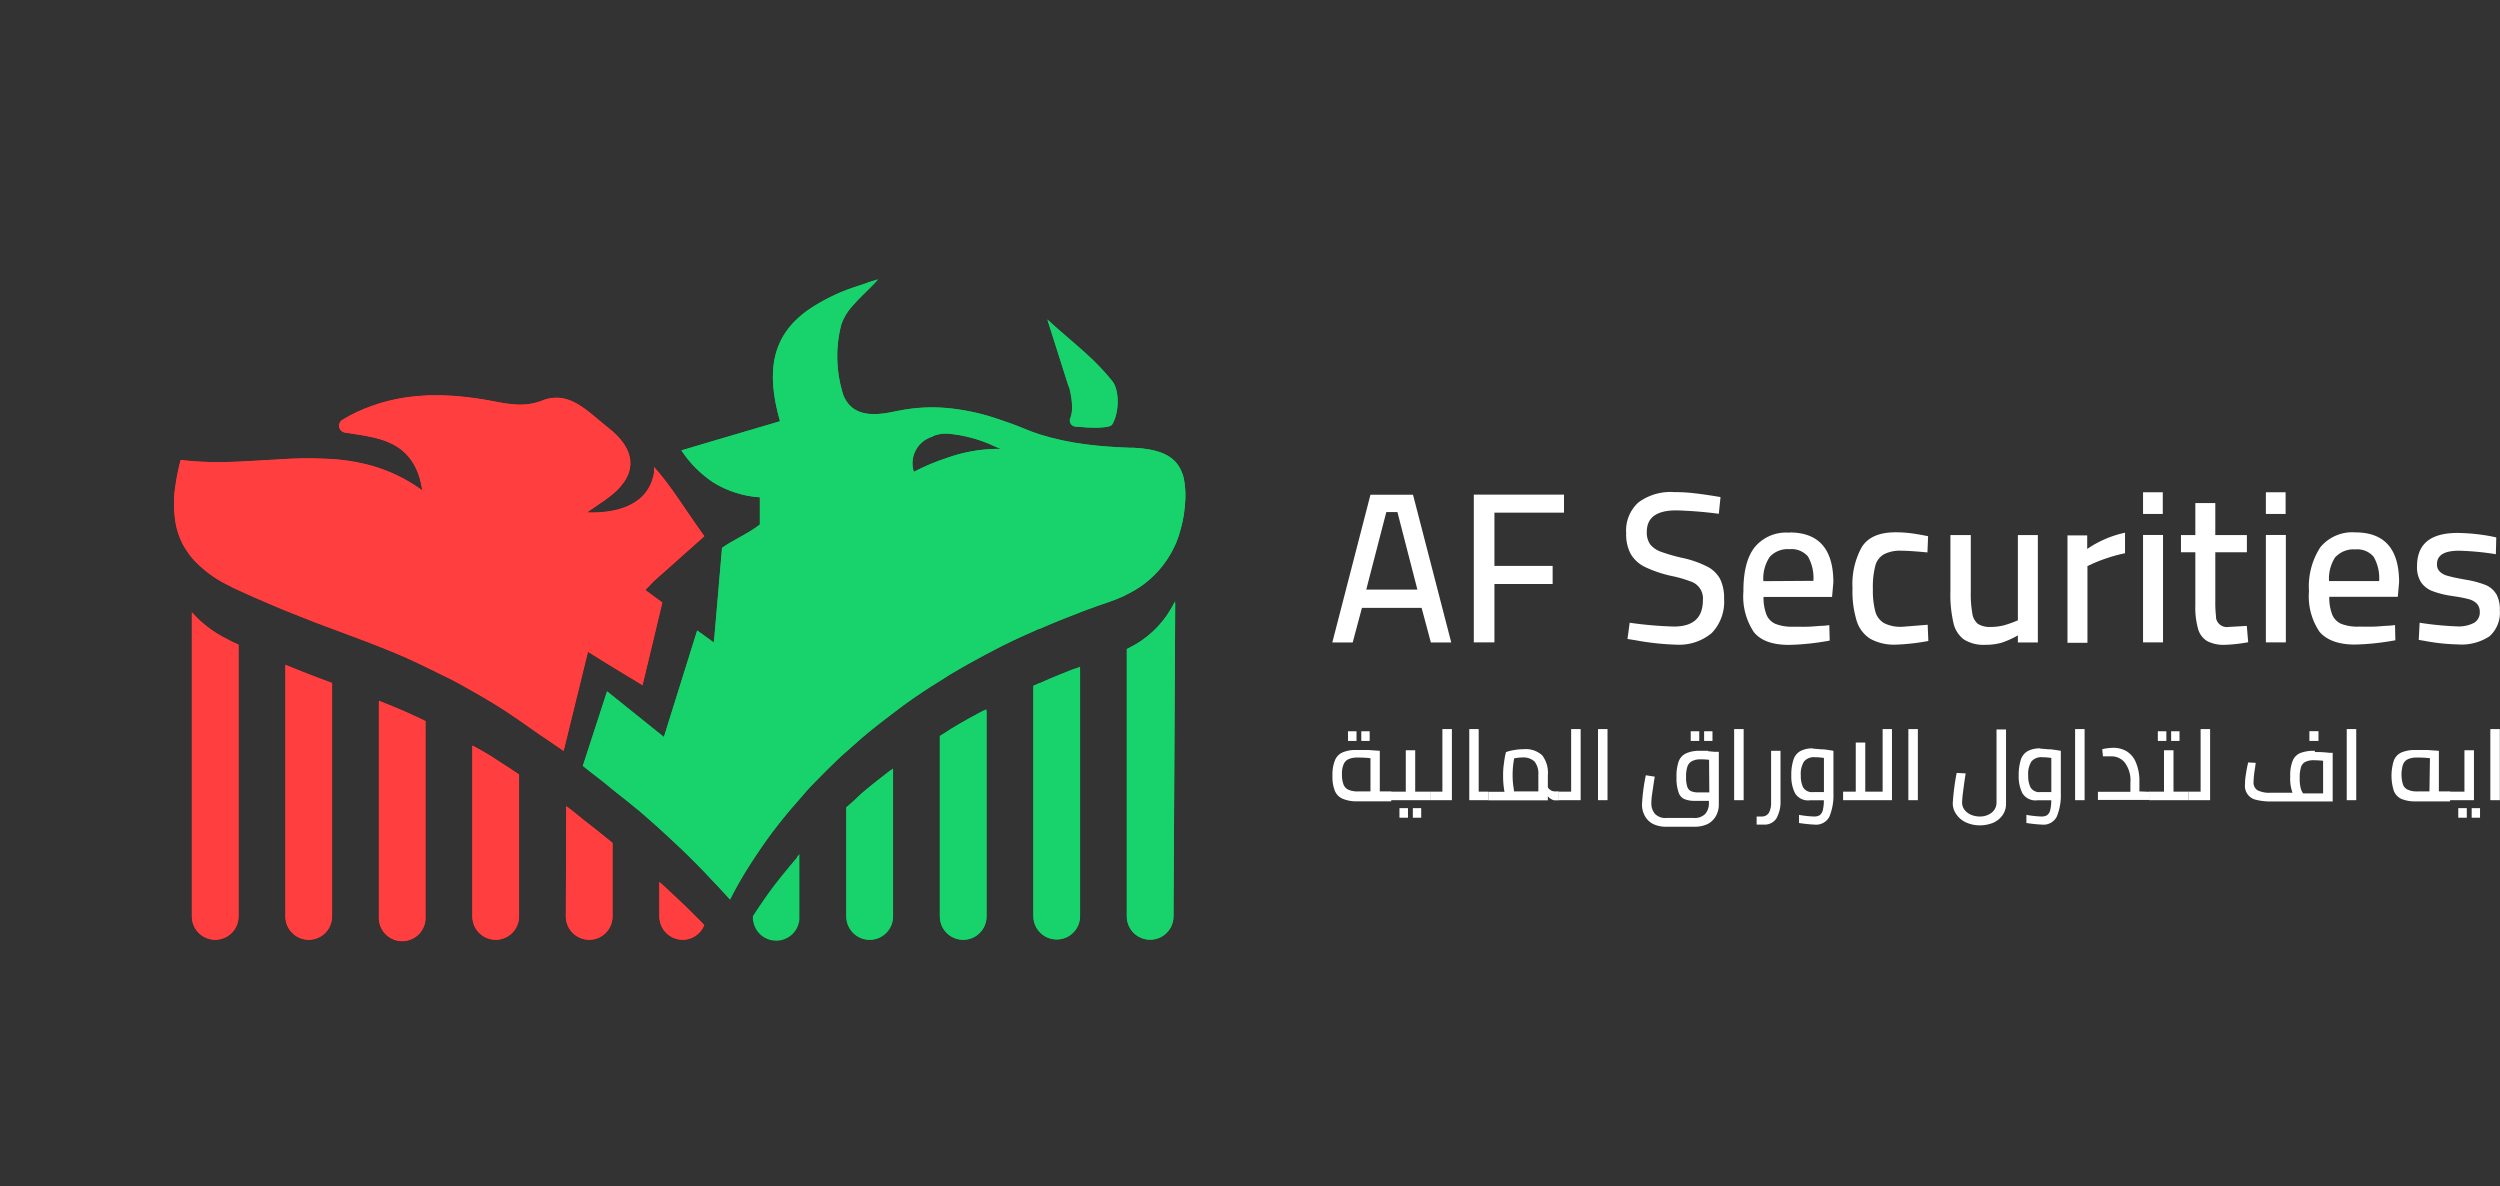 <svg xmlns="http://www.w3.org/2000/svg" xmlns:xlink="http://www.w3.org/1999/xlink" viewBox="0 0 307.96 146.11"><rect x="0" y="0" width="307.96" height="146.11" fill="#333333" stroke="none"/><defs><style>.cls-1{fill:#ff3f3f;}.cls-2{fill:#18d26b;}.cls-3{clip-path:url(#clip-path);}.cls-4{clip-path:url(#clip-path-2);}.cls-5{clip-path:url(#clip-path-3);}.cls-6{clip-path:url(#clip-path-4);}.cls-7{clip-path:url(#clip-path-5);}.cls-8{clip-path:url(#clip-path-6);}.cls-9{clip-path:url(#clip-path-7);}.cls-10{clip-path:url(#clip-path-8);}.cls-11{clip-path:url(#clip-path-9);}.cls-12{clip-path:url(#clip-path-10);}.cls-13{clip-path:url(#clip-path-11);}.cls-14{clip-path:url(#clip-path-12);}.cls-15{clip-path:url(#clip-path-13);}.cls-16{clip-path:url(#clip-path-14);}.cls-17{fill:#fff;}</style><clipPath id="clip-path" transform="translate(21.43 34.41)"><path class="cls-1" d="M2.2,78.48a2.88,2.88,0,0,0,5.76,0V45l-.59-.26a.27.27,0,0,0-.14-.07l-.62-.33A14.07,14.07,0,0,1,2.2,41Z"/></clipPath><clipPath id="clip-path-2" transform="translate(21.43 34.41)"><path class="cls-1" d="M13.72,78.48a2.88,2.88,0,0,0,5.76,0V49.72l-.72-.27c-.41-.15-.82-.29-1.21-.45-1.29-.49-2.56-1-3.83-1.52Z"/></clipPath><clipPath id="clip-path-3" transform="translate(21.43 34.41)"><path class="cls-1" d="M25.24,78.48a2.88,2.88,0,0,0,5.75.34V54.42l-.71-.35c-.6-.27-1.19-.56-1.79-.82-1.07-.47-2.16-.91-3.25-1.34Z"/></clipPath><clipPath id="clip-path-4" transform="translate(21.43 34.41)"><path class="cls-1" d="M36.75,78.48a2.88,2.88,0,0,0,5.76,0V61l-.72-.49c-.78-.53-1.56-1-2.37-1.54s-1.76-1.05-2.67-1.56Z"/></clipPath><clipPath id="clip-path-5" transform="translate(21.43 34.41)"><path class="cls-1" d="M48.27,78.48a2.88,2.88,0,0,0,5.76,0V69.42l-2-1.61-1.56-1.22s-2-1.63-2.15-1.7Z"/></clipPath><clipPath id="clip-path-6" transform="translate(21.43 34.41)"><path class="cls-1" d="M59.79,78.48a2.88,2.88,0,0,0,2.88,2.88h0a2.86,2.86,0,0,0,2.66-1.82c-.83-.86-1.65-1.68-2.45-2.45L60.65,75l-.86-.78Z"/></clipPath><clipPath id="clip-path-7" transform="translate(21.43 34.41)"><path class="cls-2" d="M76.75,71.2c-1,1.18-2,2.38-2.93,3.6-.58.77-1.12,1.55-1.65,2.33-.3.43-.58.87-.86,1.3h0a2.88,2.88,0,0,0,5.75.34v-8l-.31.35"/></clipPath><clipPath id="clip-path-8" transform="translate(21.43 34.41)"><path class="cls-2" d="M84.75,63.28l-1.06,1-.87.76V78.48a2.88,2.88,0,0,0,5.76,0V60.23c-1.3,1-2.58,2-3.83,3.05"/></clipPath><clipPath id="clip-path-9" transform="translate(21.43 34.41)"><path class="cls-2" d="M95.69,55.39c-.17.11-.32.22-.49.32l-.86.54V78.48a2.88,2.88,0,0,0,5.76,0V52.92c-1.49.78-3,1.61-4.41,2.47"/></clipPath><clipPath id="clip-path-10" transform="translate(21.43 34.41)"><path class="cls-2" d="M106.72,49.73h-.09l-.77.34V78.44a2.88,2.88,0,0,0,5.76,0V47.71c-1.66.62-3.3,1.28-4.9,2"/></clipPath><clipPath id="clip-path-11" transform="translate(21.43 34.41)"><path class="cls-2" d="M118.24,45.08c-.28.16-.57.31-.87.46V78.47a2.88,2.88,0,0,0,5.76,0l.21-38.89a12.23,12.23,0,0,1-5.1,5.5"/></clipPath><clipPath id="clip-path-12" transform="translate(21.43 34.41)"><path class="cls-2" d="M93.47,19.32A4.43,4.43,0,0,1,95.2,19,17,17,0,0,1,101,20.53l.84.36H101A19.12,19.12,0,0,0,95.2,22a26.83,26.83,0,0,0-4.06,1.71,3.42,3.42,0,0,1,2.22-4.31l.11,0M85.53.39,83.69,1A22.87,22.87,0,0,0,77.93,3.9c-4.2,3.1-5.06,7.31-3.28,13.58l-2.48.73-5.77,1.7-3.9,1.16A14.19,14.19,0,0,0,66.4,25a12.43,12.43,0,0,0,5.77,1.85v3.35c-1.41,1.12-3.39,1.94-4.66,2.88l-1,11.66-.12-.09-1.94-1.4L60.64,55.44l-.29.93-7-5.62-2.73,8.39-.26.8,1.56,1.22c.61.46,1.3,1,2,1.6l.85.68c.39.3.79.61,1.19.94l1.35,1.1c.75.64,1.54,1.34,2.37,2.08l.86.79c.72.66,1.46,1.35,2.23,2.09s1.62,1.59,2.45,2.45l1,1.06c.76.79,1.5,1.59,2.28,2.45a46.14,46.14,0,0,1,2.67-4.62c.28-.44.56-.87.86-1.3.53-.79,1.07-1.56,1.65-2.33.92-1.22,1.89-2.43,2.93-3.6l.31-.36c.29-.32.58-.65.87-1s.9-1,1.36-1.45c.8-.82,1.62-1.64,2.44-2.43.36-.34.72-.68,1.09-1l.87-.77,1.06-.94c1.25-1.07,2.53-2.07,3.83-3.05l.86-.65c.26-.19.52-.4.79-.59q2-1.44,4.11-2.74l.86-.54c.17-.1.32-.22.49-.32q2.16-1.29,4.41-2.48l.86-.45.21-.12q2.31-1.19,4.69-2.23l.77-.35h.09c1.6-.71,3.24-1.36,4.9-2l.49-.19.37-.14c.87-.32,1.74-.64,2.62-.93a21.21,21.21,0,0,0,2-.78l.31-.16c.3-.15.59-.3.87-.46a12.29,12.29,0,0,0,5.1-5.5c.08-.16.15-.32.22-.48a12.77,12.77,0,0,0,.43-1.23,16.53,16.53,0,0,0,.49-2.08c.07-.41.11-.84.15-1.27a11,11,0,0,0-.15-3.43,5.45,5.45,0,0,0-.49-1.23c-.92-1.63-2.78-2.31-5.75-2.46h-.42c-1.75-.06-3.56-.18-5.34-.41a33.2,33.2,0,0,1-5.76-1.24c-.6-.2-1.2-.41-1.76-.65-1.31-.55-2.64-1-4-1.45a27,27,0,0,0-5.76-1.15,20.6,20.6,0,0,0-5.76.33l-.38.07c-2,.45-4,.64-5.37-.41a3.64,3.64,0,0,1-1.24-1.92,15.57,15.57,0,0,1-.15-8.32,6.48,6.48,0,0,1,1.39-2.32c.85-1,1.91-1.92,2.8-2.88L86.74,0,85.43.39"/></clipPath><clipPath id="clip-path-13" transform="translate(21.43 34.41)"><path class="cls-1" d="M30.28,14.36a21.85,21.85,0,0,0-5.77,1.18,19.44,19.44,0,0,0-3.78,1.77.87.87,0,0,0-.26,1.19.91.91,0,0,0,.59.38c1.14.18,2.32.34,3.45.59,2.55.59,4.8,1.75,5.77,5.08A14.38,14.38,0,0,1,30.59,26l-.31-.23A19.67,19.67,0,0,0,24.51,23a23.93,23.93,0,0,0-5.75-.9,48.28,48.28,0,0,0-5.77.07c-1.92.1-3.84.24-5.76.31a40.87,40.87,0,0,1-5.75-.16l-.66-.08a26.6,26.6,0,0,0-.61,2.95,14.4,14.4,0,0,0,0,4.9,9.21,9.21,0,0,0,.92,2.64c.11.19.22.38.35.57a10.13,10.13,0,0,0,.72,1,14.22,14.22,0,0,0,4.41,3.35l.62.32.14.07.59.27c1.36.63,2.73,1.23,4.11,1.81l.92.39.73.3c1.27.52,2.54,1,3.83,1.52l1.21.45.72.27,3.24,1.21a1.72,1.72,0,0,1,.29.11c.51.18,1,.38,1.5.57l.73.29c1.09.43,2.18.88,3.25,1.34l1.79.83.71.34c1,.48,2,1,3,1.47.71.36,1.4.74,2.08,1.13l.72.41q1.35.75,2.67,1.56c.81.5,1.59,1,2.37,1.54l.72.49c.8.55,1.6,1.11,2.38,1.67.09.07,1.4.93,1.92,1.29L48,58.1l3-12.22,2.31,1.44L57.72,50l1.35-5.62,1.09-4.57-1.09-.8-1-.74,1-1.05,6.27-5.58c-2.28-3.13-4.11-6.23-6.2-8.52v.66c-.47,2.94-2.73,4.41-5.77,4.82a14.67,14.67,0,0,1-2.48.11l2.28-1.57.2-.15c3.72-2.67,3.84-5.8.14-8.7a.49.49,0,0,0-.14-.11c-1.9-1.52-3.62-3.32-5.75-3.57a4.64,4.64,0,0,0-2.38.37,7.62,7.62,0,0,1-3.38.41,17.35,17.35,0,0,1-1.9-.26c-1.3-.26-2.58-.48-3.86-.62a31.49,31.49,0,0,0-3.76-.23,19.1,19.1,0,0,0-2,.07"/></clipPath><clipPath id="clip-path-14" transform="translate(21.43 34.41)"><path class="cls-2" d="M110.24,13.19s.76,2.52.17,3.9a.76.76,0,0,0,.42,1,1,1,0,0,0,.25.06c.44,0,.92.08,1.39.1,1.43.07,2.84,0,3.08-.33.87-1.33,1-4.24,0-5.43a28.47,28.47,0,0,0-3.12-3.28c-1.55-1.42-3.23-2.78-4.85-4.27l2.62,8.25"/></clipPath></defs><g id="Layer_2" data-name="Layer 2"><g id="Layer_1-2" data-name="Layer 1"><path d="M2.2,78.48a2.88,2.88,0,0,0,5.76,0V45l-.59-.26a.27.27,0,0,0-.14-.07l-.62-.33A14.07,14.07,0,0,1,2.2,41Z" transform="translate(21.43 34.41)"/><path class="cls-1" d="M2.2,78.48a2.88,2.88,0,0,0,5.76,0V45l-.59-.26a.27.27,0,0,0-.14-.07l-.62-.33A14.07,14.07,0,0,1,2.2,41Z" transform="translate(21.43 34.41)"/><g class="cls-3"><rect class="cls-1" x="-3.31" y="41.02" width="16.71" height="40.4" transform="translate(4.68 38.19) rotate(-16.07)"/></g><path d="M13.72,78.48a2.88,2.88,0,0,0,5.76,0V49.72l-.72-.27c-.41-.15-.82-.29-1.21-.45-1.29-.49-2.56-1-3.83-1.52Z" transform="translate(21.43 34.41)"/><path class="cls-1" d="M13.72,78.48a2.88,2.88,0,0,0,5.76,0V49.72l-.72-.27c-.41-.15-.82-.29-1.21-.45-1.29-.49-2.56-1-3.83-1.52Z" transform="translate(21.43 34.41)"/><g class="cls-4"><rect class="cls-1" x="9.1" y="47.38" width="14.91" height="34.15" transform="translate(4.24 41.51) rotate(-16.07)"/></g><path d="M25.24,78.48a2.88,2.88,0,0,0,5.75.34V54.42l-.71-.35c-.6-.27-1.19-.56-1.79-.82-1.07-.47-2.16-.91-3.25-1.34Z" transform="translate(21.43 34.41)"/><path class="cls-1" d="M25.24,78.48a2.88,2.88,0,0,0,5.75.34V54.42l-.71-.35c-.6-.27-1.19-.56-1.79-.82-1.07-.47-2.16-.91-3.25-1.34Z" transform="translate(21.43 34.41)"/><g class="cls-5"><rect class="cls-1" x="21.24" y="51.73" width="13.69" height="29.9" transform="translate(4.07 44.78) rotate(-16.07)"/></g><path d="M36.75,78.48a2.88,2.88,0,0,0,5.76,0V61l-.72-.49c-.78-.53-1.56-1-2.37-1.54s-1.76-1.05-2.67-1.56Z" transform="translate(21.43 34.41)"/><path class="cls-1" d="M36.75,78.48a2.88,2.88,0,0,0,5.76,0V61l-.72-.49c-.78-.53-1.56-1-2.37-1.54s-1.76-1.05-2.67-1.56Z" transform="translate(21.43 34.41)"/><g class="cls-6"><rect class="cls-1" x="33.51" y="57.15" width="12.16" height="24.59" transform="translate(3.76 48.08) rotate(-16.07)"/></g><path d="M48.27,78.48a2.88,2.88,0,0,0,5.76,0V69.42l-2-1.61-1.56-1.22s-2-1.63-2.15-1.7Z" transform="translate(21.43 34.41)"/><path class="cls-1" d="M48.27,78.48a2.88,2.88,0,0,0,5.76,0V69.42l-2-1.61-1.56-1.22s-2-1.63-2.15-1.7Z" transform="translate(21.43 34.41)"/><g class="cls-7"><rect class="cls-1" x="46.07" y="64.44" width="10.09" height="17.42" transform="translate(3.18 51.41) rotate(-16.07)"/></g><path d="M59.79,78.48a2.88,2.88,0,0,0,2.88,2.88h0a2.86,2.86,0,0,0,2.66-1.82c-.83-.86-1.65-1.68-2.45-2.45L60.65,75l-.86-.78Z" transform="translate(21.43 34.41)"/><path class="cls-1" d="M59.79,78.48a2.88,2.88,0,0,0,2.88,2.88h0a2.86,2.86,0,0,0,2.66-1.82c-.83-.86-1.65-1.68-2.45-2.45L60.65,75l-.86-.78Z" transform="translate(21.43 34.41)"/><g class="cls-8"><rect class="cls-1" x="58.89" y="73.62" width="7.3" height="8.4" transform="translate(2.34 54.76) rotate(-16.07)"/></g><path d="M76.75,71.2c-1,1.18-2,2.38-2.93,3.6-.58.77-1.12,1.55-1.65,2.33-.3.43-.58.87-.86,1.3h0a2.88,2.88,0,0,0,5.75.34v-8l-.31.35" transform="translate(21.43 34.41)"/><path class="cls-2" d="M76.75,71.2c-1,1.18-2,2.38-2.93,3.6-.58.77-1.12,1.55-1.65,2.33-.3.43-.58.87-.86,1.3h0a2.88,2.88,0,0,0,5.75.34v-8l-.31.35" transform="translate(21.43 34.41)"/><g class="cls-9"><rect class="cls-2" x="84.36" y="96.66" width="11.21" height="7.15" transform="translate(-0.45 209.68) rotate(-81.95)"/></g><path d="M84.75,63.28l-1.06,1-.87.76V78.48a2.88,2.88,0,0,0,5.76,0V60.23c-1.3,1-2.58,2-3.83,3.05" transform="translate(21.43 34.41)"/><path class="cls-2" d="M84.75,63.28l-1.06,1-.87.76V78.48a2.88,2.88,0,0,0,5.76,0V60.23c-1.3,1-2.58,2-3.83,3.05" transform="translate(21.43 34.41)"/><g class="cls-10"><rect class="cls-2" x="75.06" y="66.82" width="21.72" height="8.6" transform="translate(25.12 180.87) rotate(-82.11)"/></g><path d="M95.69,55.39c-.17.11-.32.22-.49.32l-.86.54V78.48a2.88,2.88,0,0,0,5.76,0V52.92c-1.49.78-3,1.61-4.41,2.47" transform="translate(21.43 34.41)"/><path class="cls-2" d="M95.69,55.39c-.17.11-.32.22-.49.32l-.86.54V78.48a2.88,2.88,0,0,0,5.76,0V52.92c-1.49.78-3,1.61-4.41,2.47" transform="translate(21.43 34.41)"/><g class="cls-11"><rect class="cls-2" x="82.97" y="62.66" width="28.97" height="9.61" transform="translate(38.69 189.14) rotate(-82.11)"/></g><path d="M106.72,49.73h-.09l-.77.34V78.44a2.88,2.88,0,0,0,5.76,0V47.71c-1.66.62-3.3,1.28-4.9,2" transform="translate(21.43 34.41)"/><path class="cls-2" d="M106.72,49.73h-.09l-.77.34V78.44a2.88,2.88,0,0,0,5.76,0V47.71c-1.66.62-3.3,1.28-4.9,2" transform="translate(21.43 34.41)"/><g class="cls-12"><rect class="cls-2" x="91.93" y="59.72" width="34.08" height="10.32" transform="translate(51.18 198.32) rotate(-82.11)"/></g><path d="M118.24,45.08c-.28.16-.57.31-.87.46V78.47a2.88,2.88,0,0,0,5.76,0l.21-38.89a12.23,12.23,0,0,1-5.1,5.5" transform="translate(21.43 34.41)"/><path class="cls-2" d="M118.24,45.08c-.28.16-.57.31-.87.46V78.47a2.88,2.88,0,0,0,5.76,0l.21-38.89a12.23,12.23,0,0,1-5.1,5.5" transform="translate(21.43 34.41)"/><g class="cls-13"><rect class="cls-2" x="99.49" y="54.98" width="42.2" height="11.64" transform="translate(65.24 206.3) rotate(-82.11)"/></g><path d="M93.47,19.32A4.43,4.43,0,0,1,95.2,19,17,17,0,0,1,101,20.53l.84.36H101A19.12,19.12,0,0,0,95.2,22a26.83,26.83,0,0,0-4.06,1.71,3.42,3.42,0,0,1,2.22-4.31l.11,0M85.53.39,83.69,1A22.87,22.87,0,0,0,77.93,3.9c-4.2,3.1-5.06,7.31-3.28,13.58l-2.48.73-5.77,1.7-3.9,1.16A14.19,14.19,0,0,0,66.4,25a12.43,12.43,0,0,0,5.77,1.85v3.35c-1.41,1.12-3.39,1.94-4.66,2.88l-1,11.66-.12-.09-1.94-1.4L60.64,55.44l-.29.93-7-5.62-2.73,8.39-.26.8,1.56,1.22c.61.46,1.3,1,2,1.6l.85.68c.39.3.79.61,1.19.94l1.35,1.1c.75.64,1.54,1.34,2.37,2.08l.86.79c.72.66,1.46,1.35,2.23,2.09s1.62,1.59,2.45,2.45l1,1.06c.76.79,1.5,1.59,2.28,2.45a46.14,46.14,0,0,1,2.67-4.62c.28-.44.56-.87.86-1.3.53-.79,1.07-1.56,1.65-2.33.92-1.22,1.89-2.43,2.93-3.6l.31-.36c.29-.32.58-.65.87-1s.9-1,1.36-1.45c.8-.82,1.62-1.64,2.44-2.43.36-.34.72-.68,1.09-1l.87-.77,1.06-.94c1.25-1.07,2.53-2.07,3.83-3.05l.86-.65c.26-.19.52-.4.79-.59q2-1.44,4.11-2.74l.86-.54c.17-.1.32-.22.49-.32q2.16-1.29,4.41-2.48l.86-.45.21-.12q2.31-1.19,4.69-2.23l.77-.35h.09c1.6-.71,3.24-1.36,4.9-2l.49-.19.37-.14c.87-.32,1.74-.64,2.62-.93a21.21,21.21,0,0,0,2-.78l.31-.16c.3-.15.59-.3.87-.46a12.29,12.29,0,0,0,5.1-5.5c.08-.16.15-.32.22-.48a12.77,12.77,0,0,0,.43-1.23,16.53,16.53,0,0,0,.49-2.08c.07-.41.11-.84.15-1.27a11,11,0,0,0-.15-3.43,5.45,5.45,0,0,0-.49-1.23c-.92-1.63-2.78-2.31-5.75-2.46h-.42c-1.75-.06-3.56-.18-5.34-.41a33.2,33.2,0,0,1-5.76-1.24c-.6-.2-1.2-.41-1.76-.65-1.31-.55-2.64-1-4-1.45a27,27,0,0,0-5.76-1.15,20.6,20.6,0,0,0-5.76.33l-.38.07c-2,.45-4,.64-5.37-.41a3.64,3.64,0,0,1-1.24-1.92,15.57,15.57,0,0,1-.15-8.32,6.48,6.48,0,0,1,1.39-2.32c.85-1,1.91-1.92,2.8-2.88L86.74,0,85.43.39" transform="translate(21.43 34.41)"/><path class="cls-2" d="M93.47,19.32A4.43,4.43,0,0,1,95.2,19,17,17,0,0,1,101,20.53l.84.36H101A19.12,19.12,0,0,0,95.2,22a26.83,26.83,0,0,0-4.06,1.71,3.42,3.42,0,0,1,2.22-4.31l.11,0M85.53.39,83.69,1A22.87,22.87,0,0,0,77.93,3.9c-4.2,3.1-5.06,7.31-3.28,13.58l-2.48.73-5.77,1.7-3.9,1.16A14.19,14.19,0,0,0,66.4,25a12.43,12.43,0,0,0,5.77,1.85v3.35c-1.41,1.12-3.39,1.94-4.66,2.88l-1,11.66-.12-.09-1.94-1.4L60.64,55.44l-.29.93-7-5.62-2.73,8.39-.26.8,1.56,1.22c.61.46,1.3,1,2,1.6l.85.68c.39.3.79.61,1.19.94l1.35,1.1c.75.64,1.54,1.34,2.37,2.08l.86.79c.72.66,1.46,1.35,2.23,2.09s1.62,1.59,2.45,2.45l1,1.06c.76.79,1.5,1.59,2.28,2.45a46.14,46.14,0,0,1,2.67-4.62c.28-.44.56-.87.86-1.3.53-.79,1.07-1.56,1.65-2.33.92-1.22,1.89-2.43,2.93-3.6l.31-.36c.29-.32.58-.65.87-1s.9-1,1.36-1.45c.8-.82,1.62-1.64,2.44-2.43.36-.34.72-.68,1.09-1l.87-.77,1.06-.94c1.25-1.07,2.53-2.07,3.83-3.05l.86-.65c.26-.19.52-.4.79-.59q2-1.44,4.11-2.74l.86-.54c.17-.1.32-.22.49-.32q2.16-1.29,4.41-2.48l.86-.45.21-.12q2.31-1.19,4.69-2.23l.77-.35h.09c1.6-.71,3.24-1.36,4.9-2l.49-.19.37-.14c.87-.32,1.74-.64,2.62-.93a21.21,21.21,0,0,0,2-.78l.31-.16c.3-.15.59-.3.87-.46a12.29,12.29,0,0,0,5.1-5.5c.08-.16.15-.32.22-.48a12.77,12.77,0,0,0,.43-1.23,16.53,16.53,0,0,0,.49-2.08c.07-.41.11-.84.15-1.27a11,11,0,0,0-.15-3.43,5.45,5.45,0,0,0-.49-1.23c-.92-1.63-2.78-2.31-5.75-2.46h-.42c-1.75-.06-3.56-.18-5.34-.41a33.2,33.2,0,0,1-5.76-1.24c-.6-.2-1.2-.41-1.76-.65-1.31-.55-2.64-1-4-1.45a27,27,0,0,0-5.76-1.15,20.6,20.6,0,0,0-5.76.33l-.38.07c-2,.45-4,.64-5.37-.41a3.64,3.64,0,0,1-1.24-1.92,15.57,15.57,0,0,1-.15-8.32,6.48,6.48,0,0,1,1.39-2.32c.85-1,1.91-1.92,2.8-2.88L86.74,0,85.43.39" transform="translate(21.43 34.41)"/><g class="cls-14"><rect class="cls-2" x="35.07" y="-13.68" width="105.17" height="104.66" transform="translate(27.28 122.9) rotate(-55.15)"/></g><path d="M30.28,14.36a21.85,21.85,0,0,0-5.77,1.18,19.44,19.44,0,0,0-3.78,1.77.87.87,0,0,0-.26,1.19.91.91,0,0,0,.59.38c1.14.18,2.32.34,3.45.59,2.55.59,4.8,1.75,5.77,5.08A14.38,14.38,0,0,1,30.59,26l-.31-.23A19.67,19.67,0,0,0,24.51,23a23.93,23.93,0,0,0-5.75-.9,48.28,48.28,0,0,0-5.77.07c-1.92.1-3.84.24-5.76.31a40.87,40.87,0,0,1-5.75-.16l-.66-.08a26.6,26.6,0,0,0-.61,2.95,14.4,14.4,0,0,0,0,4.9,9.21,9.21,0,0,0,.92,2.64c.11.19.22.38.35.57a10.13,10.13,0,0,0,.72,1,14.22,14.22,0,0,0,4.41,3.35l.62.32.14.07.59.27c1.36.63,2.73,1.23,4.11,1.81l.92.39.73.3c1.27.52,2.54,1,3.83,1.52l1.21.45.72.27,3.24,1.21a1.72,1.72,0,0,1,.29.11c.51.18,1,.38,1.5.57l.73.29c1.09.43,2.18.88,3.25,1.34l1.79.83.71.34c1,.48,2,1,3,1.47.71.36,1.4.74,2.08,1.13l.72.41q1.35.75,2.67,1.56c.81.5,1.59,1,2.37,1.54l.72.49c.8.55,1.6,1.11,2.38,1.67.09.07,1.4.93,1.92,1.29L48,58.1l3-12.22,2.31,1.44L57.72,50l1.35-5.62,1.09-4.57-1.09-.8-1-.74,1-1.05,6.27-5.58c-2.28-3.13-4.11-6.23-6.2-8.52v.66c-.47,2.94-2.73,4.41-5.77,4.82a14.67,14.67,0,0,1-2.48.11l2.28-1.57.2-.15c3.72-2.67,3.84-5.8.14-8.7a.49.49,0,0,0-.14-.11c-1.9-1.52-3.62-3.32-5.75-3.57a4.64,4.64,0,0,0-2.38.37,7.62,7.62,0,0,1-3.38.41,17.35,17.35,0,0,1-1.9-.26c-1.3-.26-2.58-.48-3.86-.62a31.49,31.49,0,0,0-3.76-.23,19.1,19.1,0,0,0-2,.07" transform="translate(21.43 34.41)"/><path class="cls-1" d="M30.28,14.36a21.85,21.85,0,0,0-5.77,1.18,19.44,19.44,0,0,0-3.78,1.77.87.87,0,0,0-.26,1.19.91.91,0,0,0,.59.38c1.14.18,2.32.34,3.45.59,2.55.59,4.8,1.75,5.77,5.08A14.38,14.38,0,0,1,30.59,26l-.31-.23A19.67,19.67,0,0,0,24.51,23a23.93,23.93,0,0,0-5.75-.9,48.28,48.28,0,0,0-5.77.07c-1.92.1-3.84.24-5.76.31a40.87,40.87,0,0,1-5.75-.16l-.66-.08a26.6,26.6,0,0,0-.61,2.95,14.4,14.4,0,0,0,0,4.9,9.21,9.21,0,0,0,.92,2.64c.11.19.22.38.35.57a10.13,10.13,0,0,0,.72,1,14.22,14.22,0,0,0,4.41,3.35l.62.32.14.07.59.27c1.36.63,2.73,1.23,4.11,1.81l.92.39.73.3c1.27.52,2.54,1,3.83,1.52l1.21.45.72.27,3.24,1.21a1.72,1.72,0,0,1,.29.11c.51.18,1,.38,1.5.57l.73.29c1.09.43,2.18.88,3.25,1.34l1.79.83.71.34c1,.48,2,1,3,1.47.71.36,1.4.74,2.08,1.13l.72.41q1.35.75,2.67,1.56c.81.5,1.59,1,2.37,1.54l.72.49c.8.55,1.6,1.11,2.38,1.67.09.07,1.4.93,1.92,1.29L48,58.1l3-12.22,2.31,1.44L57.72,50l1.35-5.62,1.09-4.57-1.09-.8-1-.74,1-1.05,6.27-5.58c-2.28-3.13-4.11-6.23-6.2-8.52v.66c-.47,2.94-2.73,4.41-5.77,4.82a14.67,14.67,0,0,1-2.48.11l2.28-1.57.2-.15c3.72-2.67,3.84-5.8.14-8.7a.49.49,0,0,0-.14-.11c-1.9-1.52-3.62-3.32-5.75-3.57a4.64,4.64,0,0,0-2.38.37,7.62,7.62,0,0,1-3.38.41,17.35,17.35,0,0,1-1.9-.26c-1.3-.26-2.58-.48-3.86-.62a31.49,31.49,0,0,0-3.76-.23,19.1,19.1,0,0,0-2,.07" transform="translate(21.43 34.41)"/><g class="cls-15"><rect class="cls-1" x="-4.89" y="-3.46" width="74.94" height="78.46" transform="translate(5.75 73.5) rotate(-51.61)"/></g><path d="M110.24,13.19s.76,2.52.17,3.9a.76.76,0,0,0,.42,1,1,1,0,0,0,.25.06c.44,0,.92.08,1.39.1,1.43.07,2.84,0,3.08-.33.87-1.33,1-4.24,0-5.43a28.47,28.47,0,0,0-3.12-3.28c-1.55-1.42-3.23-2.78-4.85-4.27l2.62,8.25" transform="translate(21.43 34.41)"/><path class="cls-2" d="M110.24,13.19s.76,2.52.17,3.9a.76.76,0,0,0,.42,1,1,1,0,0,0,.25.06c.44,0,.92.08,1.39.1,1.43.07,2.84,0,3.08-.33.87-1.33,1-4.24,0-5.43a28.47,28.47,0,0,0-3.12-3.28c-1.55-1.42-3.23-2.78-4.85-4.27l2.62,8.25" transform="translate(21.43 34.41)"/><g class="cls-16"><rect class="cls-2" x="104.5" y="3.34" width="15.2" height="16.03" transform="translate(37.63 104.9) rotate(-37.44)"/></g><path class="cls-17" d="M148.54,63.08v-5l-1.37-.1h-1.49a4,4,0,0,0-1.76.31,1.77,1.77,0,0,0-.92,1,4.66,4.66,0,0,0-.29,1.85A4.59,4.59,0,0,0,143,63a1.82,1.82,0,0,0,1,1,4.48,4.48,0,0,0,1.78.3h4.17V63.08Zm-1.15,0h-1.51a2.82,2.82,0,0,1-1.19-.2,1.16,1.16,0,0,1-.62-.65,3.34,3.34,0,0,1-.19-1.25,2.93,2.93,0,0,1,.19-1.21,1.2,1.2,0,0,1,.61-.66,2.64,2.64,0,0,1,1.15-.2,12.19,12.19,0,0,1,1.56.08Z" transform="translate(21.43 34.41)"/><rect class="cls-17" x="167.69" y="90.08" width="1.03" height="1.19"/><rect class="cls-17" x="166.05" y="90.08" width="1.05" height="1.19"/><rect class="cls-17" x="172.39" y="99.55" width="1.05" height="1.18"/><rect class="cls-17" x="174.04" y="99.55" width="1.03" height="1.18"/><polygon class="cls-17" points="174.33 97.52 174.33 92.42 173.17 92.42 173.17 97.52 171.33 97.52 171.33 98.57 176.17 98.57 176.17 97.52 174.33 97.52"/><polygon class="cls-17" points="177.68 97.52 176.17 97.52 176.17 98.57 178.85 98.57 178.85 89.81 177.68 89.81 177.68 97.52"/><polygon class="cls-17" points="182.15 97.52 182.15 89.81 180.99 89.81 180.99 98.57 183.32 98.57 183.32 97.52 182.15 97.52"/><path class="cls-17" d="M170.12,63.08a1,1,0,0,1-.52-.14,1.13,1.13,0,0,1-.36-.36v-1.5a3.52,3.52,0,0,0-.7-2.45,3,3,0,0,0-2.29-.75A6.56,6.56,0,0,0,165,58a4.6,4.6,0,0,0-.92.24,9.59,9.59,0,0,0-.24,1.32,9.14,9.14,0,0,0-.11,1.57,10.32,10.32,0,0,0,.17,2h-2v1.05h7.34v-.51a1.22,1.22,0,0,0,.42.36.9.9,0,0,0,.46.15h.48v-1.1Zm-2.05,0h-3c0-.22-.07-.51-.11-.88a10.14,10.14,0,0,1-.06-1.1,11.29,11.29,0,0,1,.19-2.09,4.71,4.71,0,0,1,1-.11,2,2,0,0,1,1.51.5,2.38,2.38,0,0,1,.47,1.63Z" transform="translate(21.43 34.41)"/><polygon class="cls-17" points="193.54 97.52 192.03 97.52 192.03 98.57 194.71 98.57 194.71 89.81 193.54 89.81 193.54 97.52"/><rect class="cls-17" x="196.85" y="89.81" width="1.17" height="8.76"/><rect class="cls-17" x="209.92" y="90.08" width="1.03" height="1.19"/><path class="cls-17" d="M189,58.08h-1a3.89,3.89,0,0,0-1.75.32,1.77,1.77,0,0,0-.9,1,5.46,5.46,0,0,0-.26,1.93,5.19,5.19,0,0,0,.23,1.79A1.38,1.38,0,0,0,186,64a3.29,3.29,0,0,0,1.39.24h1.69v.25a2,2,0,0,1-.45,1.36,1.83,1.83,0,0,1-1.4.5h-3.4a1.78,1.78,0,0,1-1.39-.5,2,2,0,0,1-.45-1.37,8.32,8.32,0,0,1,.1-1.12c.07-.5.15-1,.23-1.56l.09-.54-1.1-.17a22.76,22.76,0,0,0-.47,3.59,2.84,2.84,0,0,0,.34,1.4,2.41,2.41,0,0,0,1,1,3.61,3.61,0,0,0,1.62.35h3.53a3.68,3.68,0,0,0,1.63-.35,2.53,2.53,0,0,0,1-1,2.83,2.83,0,0,0,.34-1.39V58.2h-.44c-.23,0-.53-.05-.89-.07m.16,5.07h-1.35a2.27,2.27,0,0,1-.9-.15.88.88,0,0,1-.46-.54,3.36,3.36,0,0,1-.15-1.18,3.81,3.81,0,0,1,.16-1.3,1.16,1.16,0,0,1,.57-.68,2.2,2.2,0,0,1,1.1-.22,6.49,6.49,0,0,1,1,.06Z" transform="translate(21.43 34.41)"/><rect class="cls-17" x="208.27" y="90.08" width="1.05" height="1.19"/><rect class="cls-17" x="213.62" y="89.81" width="1.17" height="8.76"/><path class="cls-17" d="M196.74,64.49a2.43,2.43,0,0,1-.28,1.24,1,1,0,0,1-.83.44c-.23,0-.45,0-.67,0v1h.3c.2,0,.4,0,.61,0a1.73,1.73,0,0,0,1.53-.77,4.19,4.19,0,0,0,.5-2.22v-6.1h-1.16Z" transform="translate(21.43 34.41)"/><path class="cls-17" d="M201.92,57.78a3.13,3.13,0,0,0-1.59.34,1.87,1.87,0,0,0-.84,1.07,6.06,6.06,0,0,0-.26,1.94,4.64,4.64,0,0,0,.45,2.16,1.88,1.88,0,0,0,1.87.88h1.69a5,5,0,0,1-.14,1.27,1.06,1.06,0,0,1-.39.58,1.35,1.35,0,0,1-.68.15,12.76,12.76,0,0,1-1.85-.2v1a18,18,0,0,0,1.94.2,1.83,1.83,0,0,0,1.81-1,6.94,6.94,0,0,0,.49-2.88V58.08q-.46-.09-1.2-.18c-.49,0-.92-.08-1.3-.08m1.33,5.34h-1.32a1.27,1.27,0,0,1-1.24-.57,3.21,3.21,0,0,1-.29-1.46,2.93,2.93,0,0,1,.4-1.74,1.59,1.59,0,0,1,1.38-.52,6.44,6.44,0,0,1,1.07.09Z" transform="translate(21.43 34.41)"/><polygon class="cls-17" points="231.91 97.52 229.77 97.52 229.77 91.47 228.6 91.47 228.6 97.52 227.04 97.52 227.04 98.57 233.06 98.57 233.06 89.81 231.91 89.81 231.91 97.52"/><rect class="cls-17" x="235.08" y="89.81" width="1.17" height="8.76"/><path class="cls-17" d="M224.51,64.42a1.59,1.59,0,0,1-.6,1.28,2.33,2.33,0,0,1-1.48.47,2.74,2.74,0,0,1-1.1-.23,2,2,0,0,1-.78-.62,1.46,1.46,0,0,1-.28-.9,12.46,12.46,0,0,1,.13-1.37c.08-.68.19-1.41.31-2.19l-1.11-.06a29.11,29.11,0,0,0-.48,3.72,2.29,2.29,0,0,0,.44,1.38,2.85,2.85,0,0,0,1.2,1,4,4,0,0,0,1.71.36,4.34,4.34,0,0,0,1.63-.32,2.75,2.75,0,0,0,1.15-.93,2.37,2.37,0,0,0,.43-1.41V55.45h-1.17Z" transform="translate(21.43 34.41)"/><path class="cls-17" d="M229.93,57.78a3.13,3.13,0,0,0-1.59.34,1.87,1.87,0,0,0-.84,1.07,6.35,6.35,0,0,0-.26,1.94,4.64,4.64,0,0,0,.45,2.16,1.88,1.88,0,0,0,1.87.88h1.69a5,5,0,0,1-.14,1.27,1.06,1.06,0,0,1-.39.58,1.35,1.35,0,0,1-.68.15,12.76,12.76,0,0,1-1.85-.2v1a18,18,0,0,0,1.94.2,1.83,1.83,0,0,0,1.81-1,6.94,6.94,0,0,0,.49-2.88V58.08q-.48-.09-1.2-.18c-.49,0-.92-.08-1.3-.08m1.33,5.34h-1.32a1.27,1.27,0,0,1-1.24-.57,3.21,3.21,0,0,1-.29-1.46,2.93,2.93,0,0,1,.4-1.74,1.6,1.6,0,0,1,1.38-.52,6.53,6.53,0,0,1,1.07.09Z" transform="translate(21.43 34.41)"/><rect class="cls-17" x="255.62" y="89.81" width="1.17" height="8.76"/><path class="cls-17" d="M242.11,63.08V61.89a5.81,5.81,0,0,0-.44-2.4,2.92,2.92,0,0,0-1.14-1.36,3.15,3.15,0,0,0-1.61-.42,5.16,5.16,0,0,0-.79.06,2.9,2.9,0,0,0-.6.12l.09.87h1.07a2.1,2.1,0,0,1,1.58.72A3.63,3.63,0,0,1,241,62v1.13h-4v1h6.39v-1Z" transform="translate(21.43 34.41)"/><rect class="cls-17" x="267.45" y="90.08" width="1.03" height="1.19"/><rect class="cls-17" x="265.81" y="90.08" width="1.05" height="1.19"/><polygon class="cls-17" points="267.74 97.52 267.74 92.42 266.57 92.42 266.57 97.52 264.74 97.52 264.74 98.57 269.57 98.57 269.57 97.52 267.74 97.52"/><polygon class="cls-17" points="269.57 98.57 269.57 98.57 269.57 97.52 269.57 98.57"/><polygon class="cls-17" points="271.08 97.52 269.57 97.52 269.57 98.57 272.25 98.57 272.25 89.81 271.08 89.81 271.08 97.52"/><rect class="cls-17" x="284.48" y="90.07" width="1.12" height="1.2"/><path class="cls-17" d="M263.71,58.08a4.56,4.56,0,0,0-1.8.28,1.75,1.75,0,0,0-.94,1,4.8,4.8,0,0,0-.28,1.88,5,5,0,0,0,.28,2h-2.63a3.29,3.29,0,0,1-1.7-.31,1.13,1.13,0,0,1-.47-1,11.26,11.26,0,0,1,.17-1.64l.1-.73-.93-.05c-.1.42-.2.89-.27,1.4a6.85,6.85,0,0,0-.12,1.28,1.75,1.75,0,0,0,1.43,1.94,7.6,7.6,0,0,0,1.85.19h7.52v-6h-.45a12.62,12.62,0,0,0-1.73-.09m1,5.09h-2.47a2,2,0,0,1-.3-.68,4.44,4.44,0,0,1-.11-1.2,4.19,4.19,0,0,1,.15-1.32,1.05,1.05,0,0,1,.53-.67,2.27,2.27,0,0,1,1.12-.21q.3,0,1.08.06Z" transform="translate(21.43 34.41)"/><rect class="cls-17" x="289.08" y="89.81" width="1.17" height="8.76"/><path class="cls-17" d="M279,63.08v-5l-1.38-.1h-1.49a4.2,4.2,0,0,0-1.76.31,1.77,1.77,0,0,0-.92,1,6.21,6.21,0,0,0,0,3.72,1.82,1.82,0,0,0,.95,1,4.48,4.48,0,0,0,1.78.3h4.2V63.08Zm-1.16,0h-1.46a2.77,2.77,0,0,1-1.18-.2,1.1,1.1,0,0,1-.62-.65,4.18,4.18,0,0,1,0-2.46,1.2,1.2,0,0,1,.61-.66,2.64,2.64,0,0,1,1.15-.2,12,12,0,0,1,1.56.08Z" transform="translate(21.43 34.41)"/><rect class="cls-17" x="302.82" y="99.55" width="1.05" height="1.18"/><polygon class="cls-17" points="304.75 92.42 303.58 92.42 303.58 97.52 301.75 97.52 301.75 98.57 304.75 98.57 304.75 92.42"/><rect class="cls-17" x="304.47" y="99.55" width="1.03" height="1.18"/><rect class="cls-17" x="306.77" y="89.81" width="1.17" height="8.76"/><rect class="cls-17" x="263.99" y="60.64" width="2.43" height="2.67"/><rect class="cls-17" x="279.12" y="60.64" width="2.43" height="2.67"/><path class="cls-17" d="M146.34,40.47h7.35l1.14,4.26h2.51l-4.71-18.2h-5.24l-4.7,18.2h2.51Zm3-11.8h1.37l2.46,9.55h-6.3Z" transform="translate(21.43 34.41)"/><polygon class="cls-17" points="192.66 63.15 192.66 60.93 181.55 60.93 181.55 79.13 184.09 79.13 184.09 71.94 191.26 71.94 191.26 69.71 184.09 69.71 184.09 63.15 192.66 63.15"/><path class="cls-17" d="M188.88,35.39a12.32,12.32,0,0,0-3-1.06,21.29,21.29,0,0,1-2.73-.78,3,3,0,0,1-1.31-.91,2.56,2.56,0,0,1-.41-1.54q0-2.64,3.63-2.64a51.14,51.14,0,0,1,5.24.42l.21-2.06c-1.38-.23-2.48-.39-3.32-.48a20.39,20.39,0,0,0-2.34-.13,6.67,6.67,0,0,0-4.45,1.27,4.65,4.65,0,0,0-1.51,3.78,5.11,5.11,0,0,0,.56,2.57,4.1,4.1,0,0,0,1.75,1.6,15,15,0,0,0,3.33,1.12,14.94,14.94,0,0,1,2.26.65,2.2,2.2,0,0,1,1.55,2.32q0,3.25-3.57,3.25a47.13,47.13,0,0,1-5.45-.47l-.27,2,1,.16A32.43,32.43,0,0,0,185,45a6.27,6.27,0,0,0,4.43-1.43,5.56,5.56,0,0,0,1.52-4.23,5.35,5.35,0,0,0-.49-2.43,3.76,3.76,0,0,0-1.55-1.51" transform="translate(21.43 34.41)"/><path class="cls-17" d="M199,31.21A5,5,0,0,0,194.72,33c-.94,1.19-1.4,3-1.39,5.46a7.9,7.9,0,0,0,1.29,5c.86,1.06,2.31,1.57,4.34,1.57a31.19,31.19,0,0,0,5-.53l-.05-1.9-.74.08c-.55,0-1.17.09-1.85.11s-1.31,0-1.86,0a5.47,5.47,0,0,1-2.16-.34,2.12,2.12,0,0,1-1.12-1.12,5.77,5.77,0,0,1-.37-2.21h8.44l.16-1.8q0-6.14-5.4-6.14m-3.22,6a4.75,4.75,0,0,1,.79-3,3,3,0,0,1,2.43-.94,2.66,2.66,0,0,1,2.27.9,5.31,5.31,0,0,1,.67,3Z" transform="translate(21.43 34.41)"/><path class="cls-17" d="M212.9,42.8a4.53,4.53,0,0,1-2.24-.45,2.39,2.39,0,0,1-1.08-1.43,10,10,0,0,1-.3-2.78,10.2,10.2,0,0,1,.3-2.86,2.27,2.27,0,0,1,1.08-1.42,4.38,4.38,0,0,1,2.17-.43c.61,0,1.67.07,3.17.21l.08-2c-1-.2-1.77-.33-2.36-.39a15.16,15.16,0,0,0-1.64-.09c-2,0-3.4.6-4.16,1.81a9.4,9.4,0,0,0-1.15,5.09,12.32,12.32,0,0,0,.51,4,4,4,0,0,0,1.7,2.23,6.08,6.08,0,0,0,3.13.71,26.91,26.91,0,0,0,4-.45l-.08-2Z" transform="translate(21.43 34.41)"/><path class="cls-17" d="M218.83,31.5v6.91a15.5,15.5,0,0,0,.37,3.9,3.47,3.47,0,0,0,1.3,2.06,4.6,4.6,0,0,0,2.64.65,7.16,7.16,0,0,0,2-.26,10.85,10.85,0,0,0,2-.9v.87h2.46V31.5h-2.46V42a13,13,0,0,1-1.68.61,6.69,6.69,0,0,1-1.66.21,2.77,2.77,0,0,1-1.57-.37,2,2,0,0,1-.7-1.29,13.88,13.88,0,0,1-.19-2.73V31.5Z" transform="translate(21.43 34.41)"/><path class="cls-17" d="M240.34,33.7V31.21a13.23,13.23,0,0,0-4.66,2V31.54h-2.43V44.77h2.46V35.32l.63-.29a17.21,17.21,0,0,1,1.85-.71,17.47,17.47,0,0,1,2.15-.58" transform="translate(21.43 34.41)"/><rect class="cls-17" x="263.99" y="65.9" width="2.46" height="13.23"/><path class="cls-17" d="M255.34,42.69l-2.25.13a1.35,1.35,0,0,1-1.54-1.11,1,1,0,0,1,0-.17,14.48,14.48,0,0,1-.09-1.86V33.62h3.89V31.5h-3.89V27.56H249V31.5h-1.77v2.12H249v6.51a9.68,9.68,0,0,0,.34,2.93,2.53,2.53,0,0,0,1.13,1.51,4.41,4.41,0,0,0,2.18.45,18.41,18.41,0,0,0,2.86-.32Z" transform="translate(21.43 34.41)"/><rect class="cls-17" x="279.12" y="65.9" width="2.46" height="13.23"/><path class="cls-17" d="M273.6,42.59l-.74.08c-.55,0-1.17.09-1.86.11s-1.3,0-1.85,0a5.52,5.52,0,0,1-2.17-.34,2.13,2.13,0,0,1-1.11-1.12,5.77,5.77,0,0,1-.37-2.21h8.44l.16-1.8c0-4.1-1.8-6.14-5.4-6.14A5.1,5.1,0,0,0,264.4,33,8.86,8.86,0,0,0,263,38.42a7.78,7.78,0,0,0,1.3,5c.86,1,2.31,1.57,4.34,1.57a31.19,31.19,0,0,0,5-.53Zm-7.33-8.38a3,3,0,0,1,2.43-.94,2.64,2.64,0,0,1,2.26.9,5.24,5.24,0,0,1,.68,3h-6.17a4.83,4.83,0,0,1,.8-3" transform="translate(21.43 34.41)"/><path class="cls-17" d="M286.07,38.78a2.74,2.74,0,0,0-1.32-1.13A11.71,11.71,0,0,0,282.3,37l-.74-.14A15.81,15.81,0,0,1,280,36.5a2.07,2.07,0,0,1-.88-.49,1.22,1.22,0,0,1-.35-.94c0-1.09.9-1.64,2.7-1.64a33.19,33.19,0,0,1,4.55.43l.05-2.07-.76-.16a24.41,24.41,0,0,0-4-.39c-3.35,0-5,1.36-5,4.1a3.43,3.43,0,0,0,.48,1.95,2.92,2.92,0,0,0,1.36,1.09,10.89,10.89,0,0,0,2.39.61l.64.1a15,15,0,0,1,1.59.33,2.21,2.21,0,0,1,.91.53,1.47,1.47,0,0,1,.36,1,1.48,1.48,0,0,1-.72,1.37,4.07,4.07,0,0,1-2.11.43,38.81,38.81,0,0,1-4.58-.45l-.11,2.11.8.14a24.34,24.34,0,0,0,4,.42,6.25,6.25,0,0,0,3.92-1,3.9,3.9,0,0,0,1.27-3.21,3.94,3.94,0,0,0-.44-2" transform="translate(21.43 34.41)"/></g></g></svg>